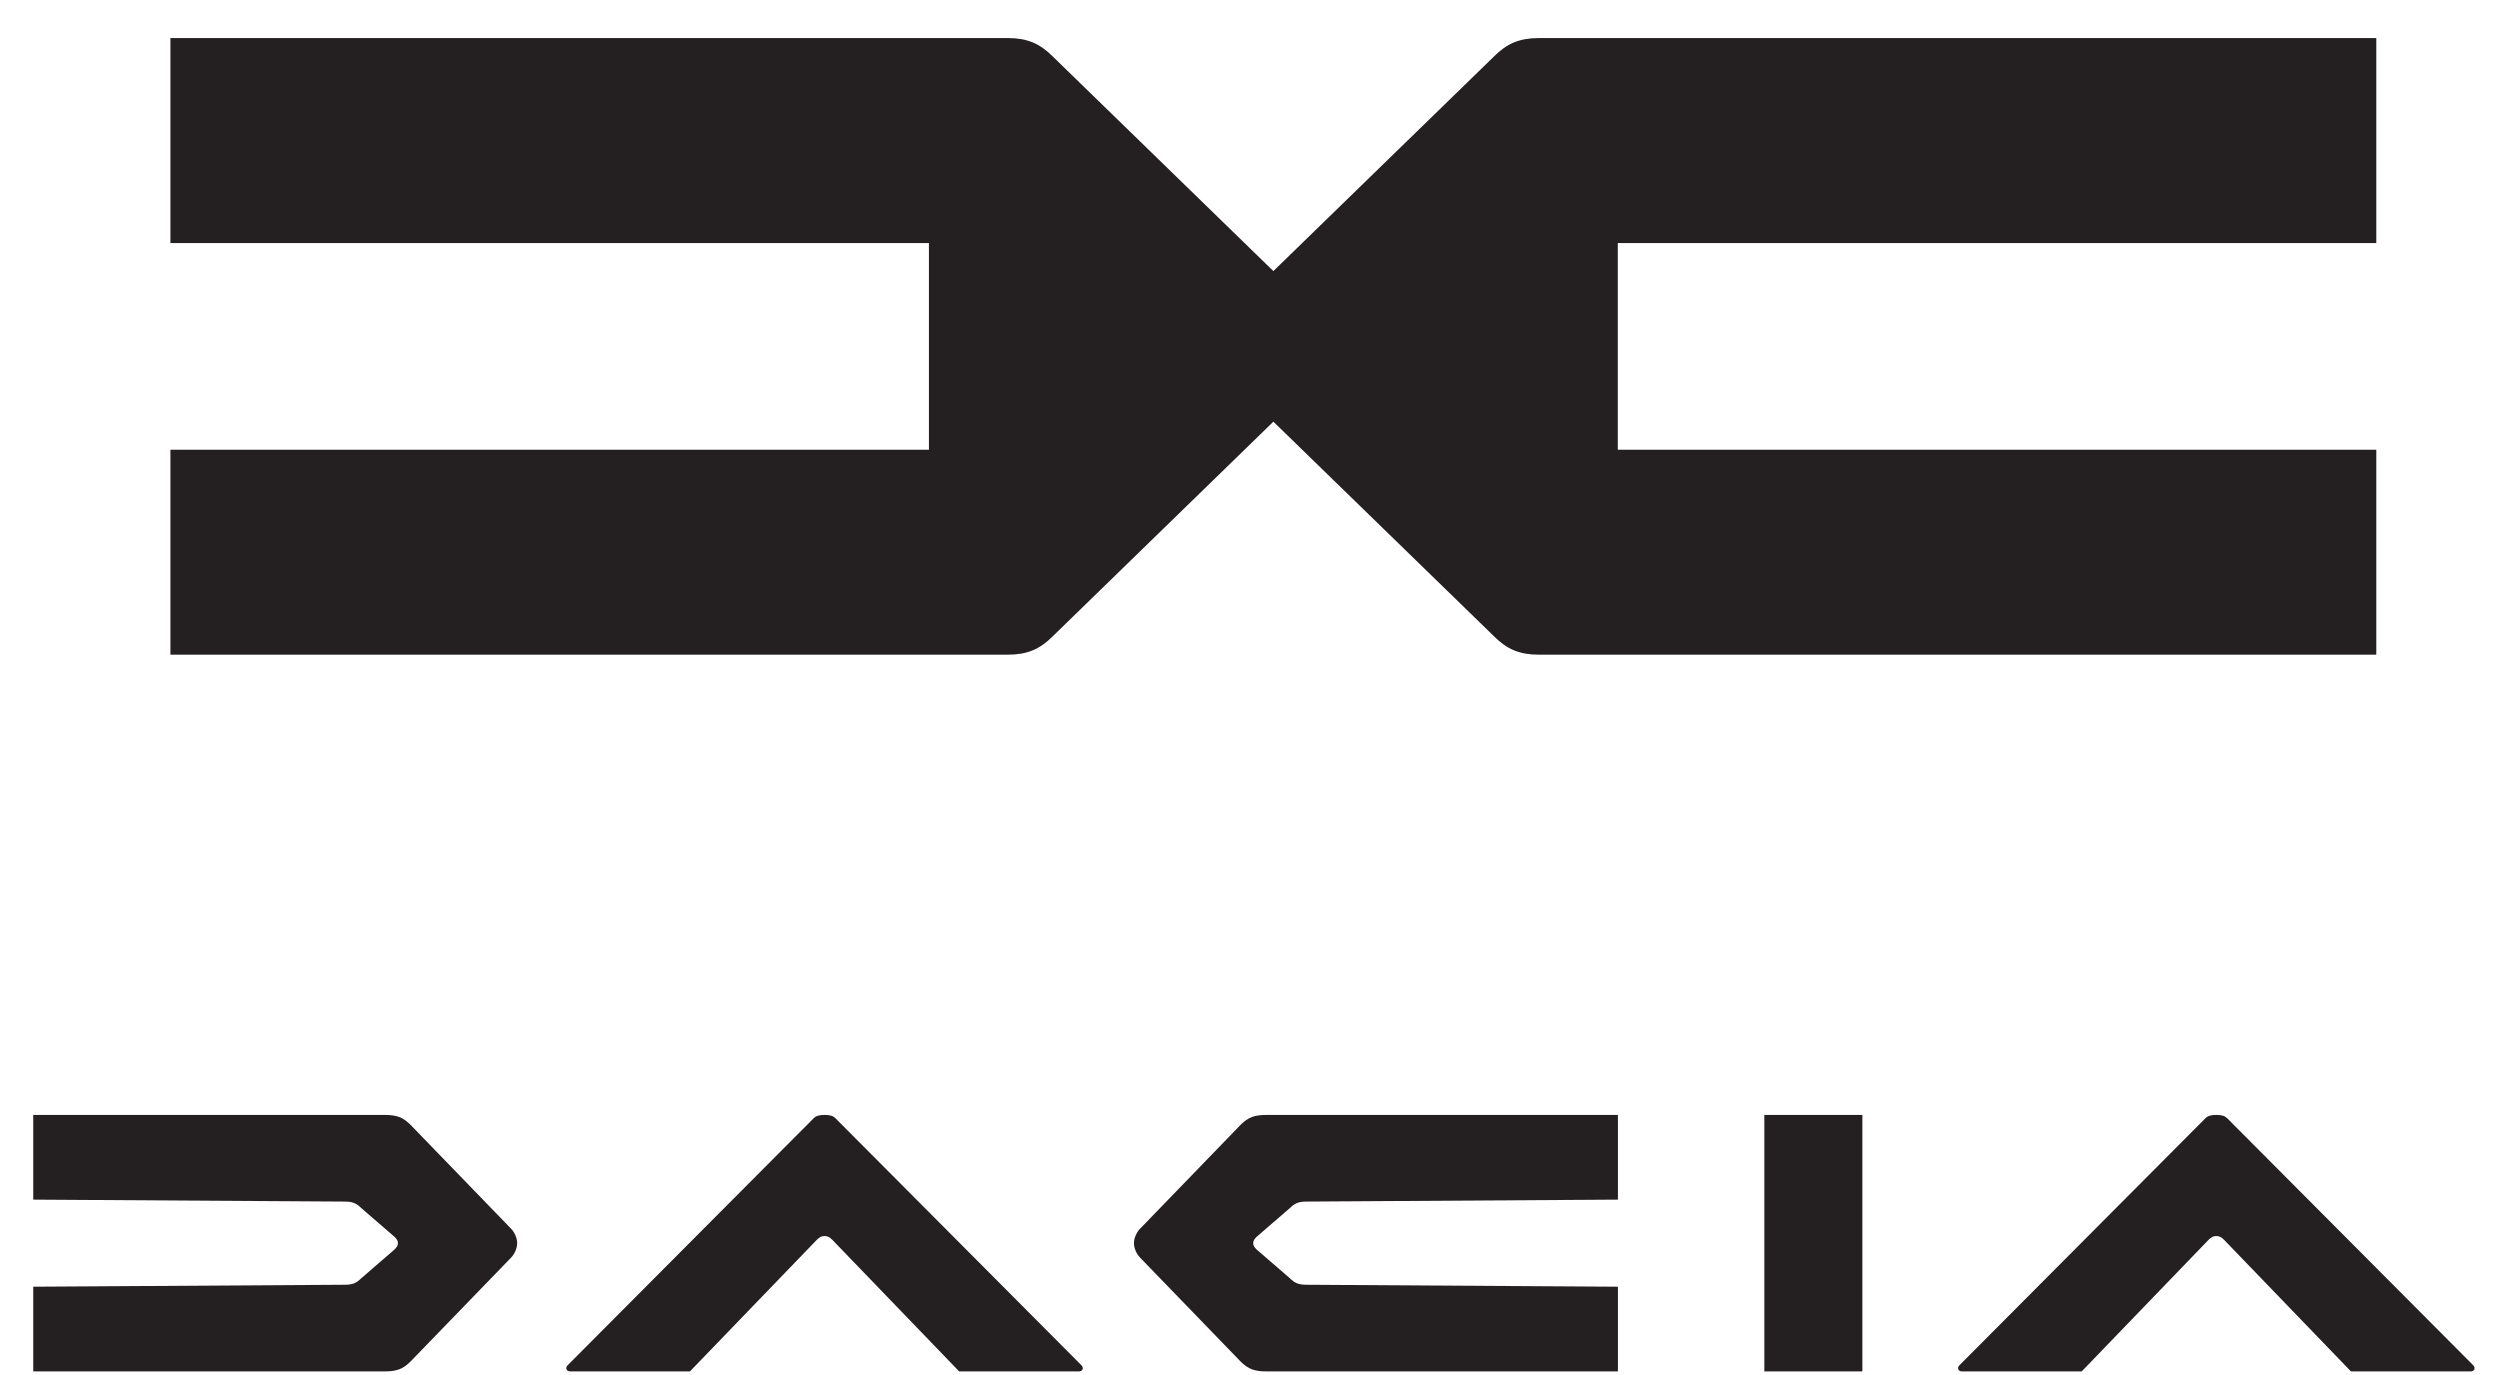 <svg width="60" height="33" viewBox="0 0 60 33" fill="none" xmlns="http://www.w3.org/2000/svg">
<g clip-path="url(#clip0_49_17958)">
<path fill-rule="evenodd" clip-rule="evenodd" d="M4.09 0.914V5.833H22.294V8.313V10.793H4.09V15.712H24.189C24.651 15.712 24.954 15.584 25.269 15.268L30.561 10.12L35.853 15.268C36.167 15.584 36.471 15.712 36.932 15.712H57.031V10.793H38.827V8.313V5.833H57.031V0.914H36.932C36.471 0.914 36.167 1.042 35.853 1.358L30.561 6.506L25.269 1.358C24.954 1.042 24.651 0.914 24.189 0.914H4.09Z" fill="#241F21"/>
<path fill-rule="evenodd" clip-rule="evenodd" d="M0.798 26.758V28.791L8.279 28.838C8.457 28.838 8.556 28.88 8.67 28.993L9.465 29.681C9.524 29.739 9.55 29.776 9.55 29.836C9.55 29.896 9.524 29.933 9.465 29.991L8.67 30.679C8.556 30.793 8.457 30.834 8.279 30.834L0.798 30.881V32.914H9.216C9.516 32.914 9.664 32.865 9.857 32.672L12.263 30.186C12.353 30.095 12.412 29.954 12.412 29.836C12.412 29.718 12.353 29.577 12.263 29.486L9.857 27C9.664 26.807 9.516 26.758 9.216 26.758H0.798Z" fill="#241F21"/>
<path d="M19.789 26.758C19.657 26.758 19.582 26.784 19.53 26.836L13.624 32.766C13.562 32.828 13.59 32.914 13.687 32.914H16.558L19.604 29.755C19.667 29.692 19.714 29.665 19.789 29.665C19.864 29.665 19.912 29.692 19.975 29.755L23.02 32.914H25.892C25.988 32.914 26.016 32.828 25.954 32.766L20.049 26.836C19.997 26.784 19.922 26.758 19.789 26.758Z" fill="#241F21"/>
<path fill-rule="evenodd" clip-rule="evenodd" d="M38.83 26.758V28.791L31.349 28.838C31.17 28.838 31.071 28.88 30.958 28.993L30.162 29.681C30.104 29.739 30.077 29.776 30.077 29.836C30.077 29.896 30.104 29.933 30.162 29.991L30.958 30.679C31.071 30.793 31.17 30.834 31.349 30.834L38.83 30.881V32.914H30.412C30.111 32.914 29.963 32.865 29.77 32.672L27.365 30.186C27.274 30.095 27.215 29.954 27.215 29.836C27.215 29.718 27.274 29.577 27.365 29.486L29.77 27C29.963 26.807 30.111 26.758 30.412 26.758H38.83Z" fill="#241F21"/>
<path d="M44.697 26.758H42.344V32.914H44.697V26.758Z" fill="#241F21"/>
<path d="M53.192 26.758C53.059 26.758 52.984 26.784 52.932 26.836L47.027 32.766C46.965 32.828 46.993 32.914 47.089 32.914H49.961L53.006 29.755C53.069 29.692 53.117 29.665 53.192 29.665C53.267 29.665 53.314 29.692 53.377 29.755L56.423 32.914H59.294C59.391 32.914 59.419 32.828 59.357 32.766L53.451 26.836C53.399 26.784 53.324 26.758 53.192 26.758Z" fill="#241F21"/>
</g>
<defs>
<clipPath id="clip0_49_17958">
<rect width="58.592" height="32" fill="white" transform="translate(0.798 0.914)"/>
</clipPath>
</defs>
</svg>
